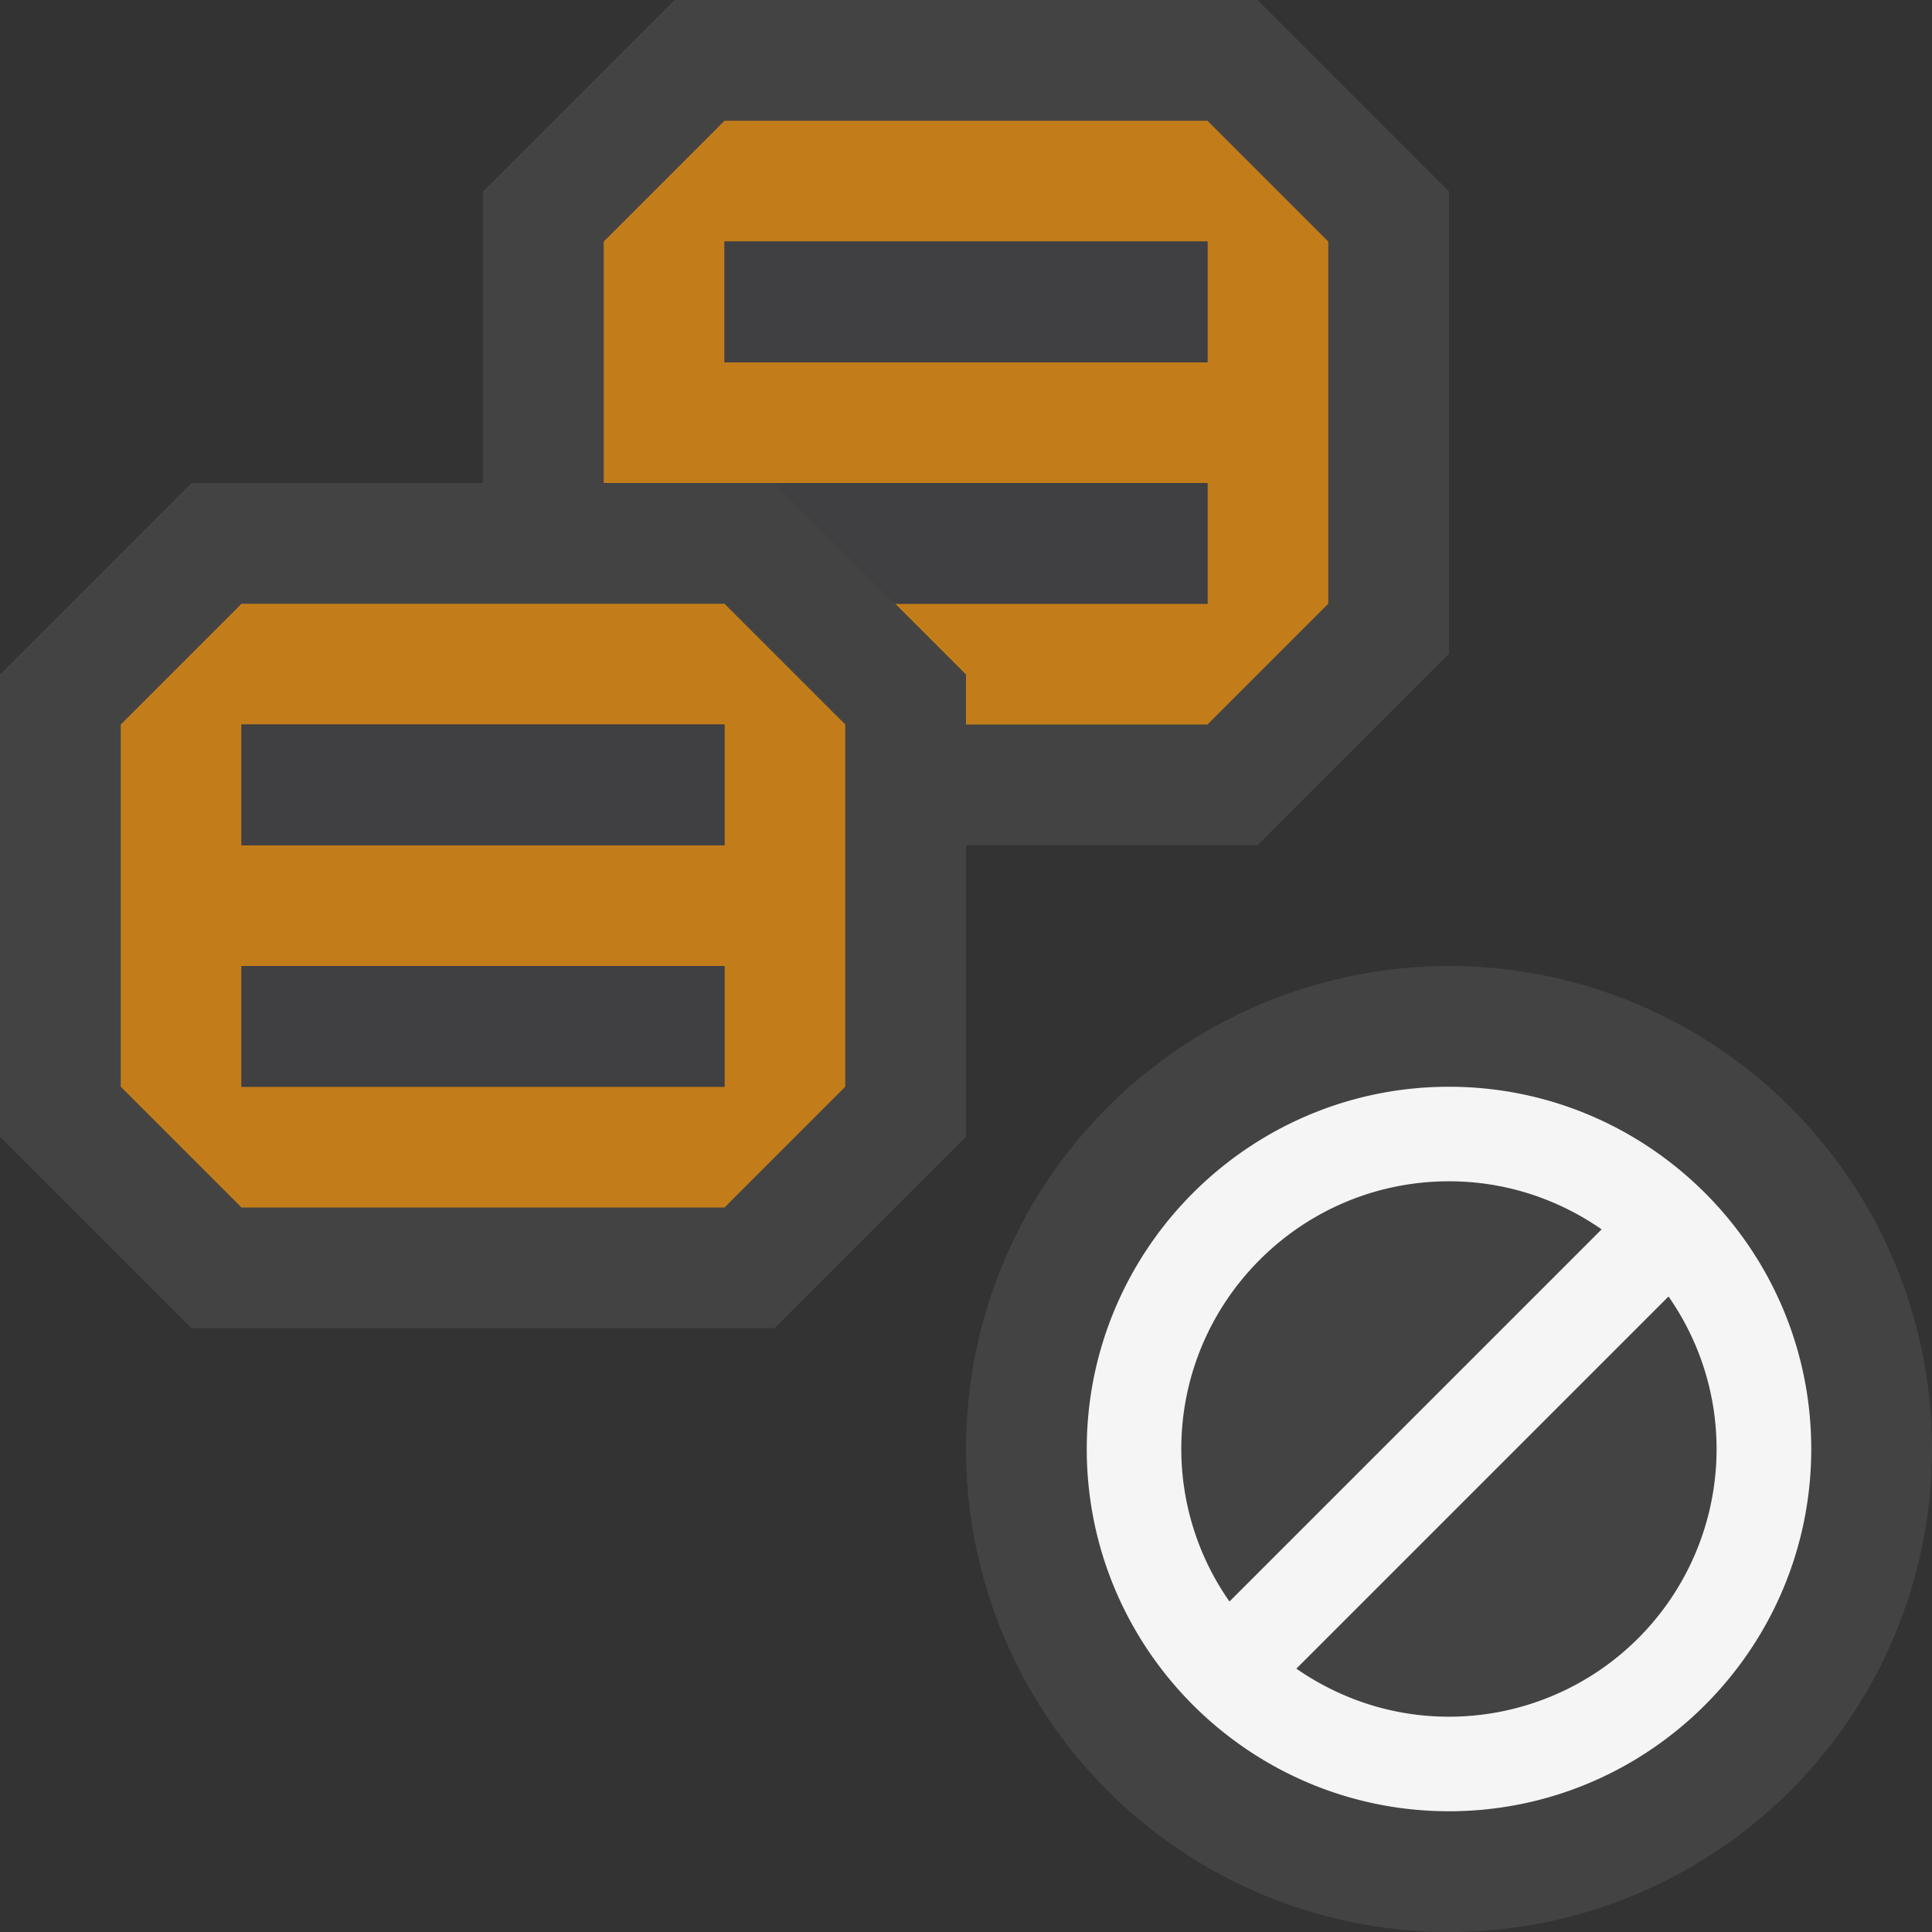 <svg xmlns="http://www.w3.org/2000/svg" viewBox="0 0 16 16"><rect x="0" y="0" width="16" height="16" fill="#333333" stroke="none"/><style>.st0{opacity:0}.st0,.st1{fill:#434343}.st2{fill:#c27d1a}.st3{fill:#403F41}.st4{fill:#f5f5f5}</style><g id="outline"><path class="st0" d="M0 0h16v16H0z"/><path class="st1" d="M10.414 0H5.586L4 1.586V4H1.586L0 5.586v3.828L1.586 11h4.828L8 9.414V7h2.414L12 5.414V1.586z"/></g><g id="color_x5F_importance_1_"><path class="st2" d="M6 5H2L1 6v3l1 1h4l1-1V6L6 5zm0 4H2V8h4v1zm0-2H2V6h4v1zM10 1H6L5 2v2h5v1H7.414L8 5.586V6h2l1-1V2l-1-1zm0 2H6V2h4v1z"/></g><path class="st3" d="M10 4v1H7.414l-1-1H10zm0-2H6v1h4V2zM6 8H2v1h4V8zm0-2H2v1h4V6z" id="icon_x5F_fg"/><g id="not_x5F_bg"><circle class="st1" cx="12" cy="12" r="4"/><path class="st4" d="M12 9c-1.654 0-3 1.346-3 3s1.346 3 3 3 3-1.346 3-3-1.346-3-3-3zm-2.217 3c0-1.223.994-2.217 2.217-2.217.47 0 .904.148 1.264.398l-3.082 3.082A2.202 2.202 0 0 1 9.783 12zM12 14.217c-.47 0-.904-.148-1.264-.398l3.082-3.082c.25.359.398.794.398 1.264A2.217 2.217 0 0 1 12 14.217z"/></g></svg>